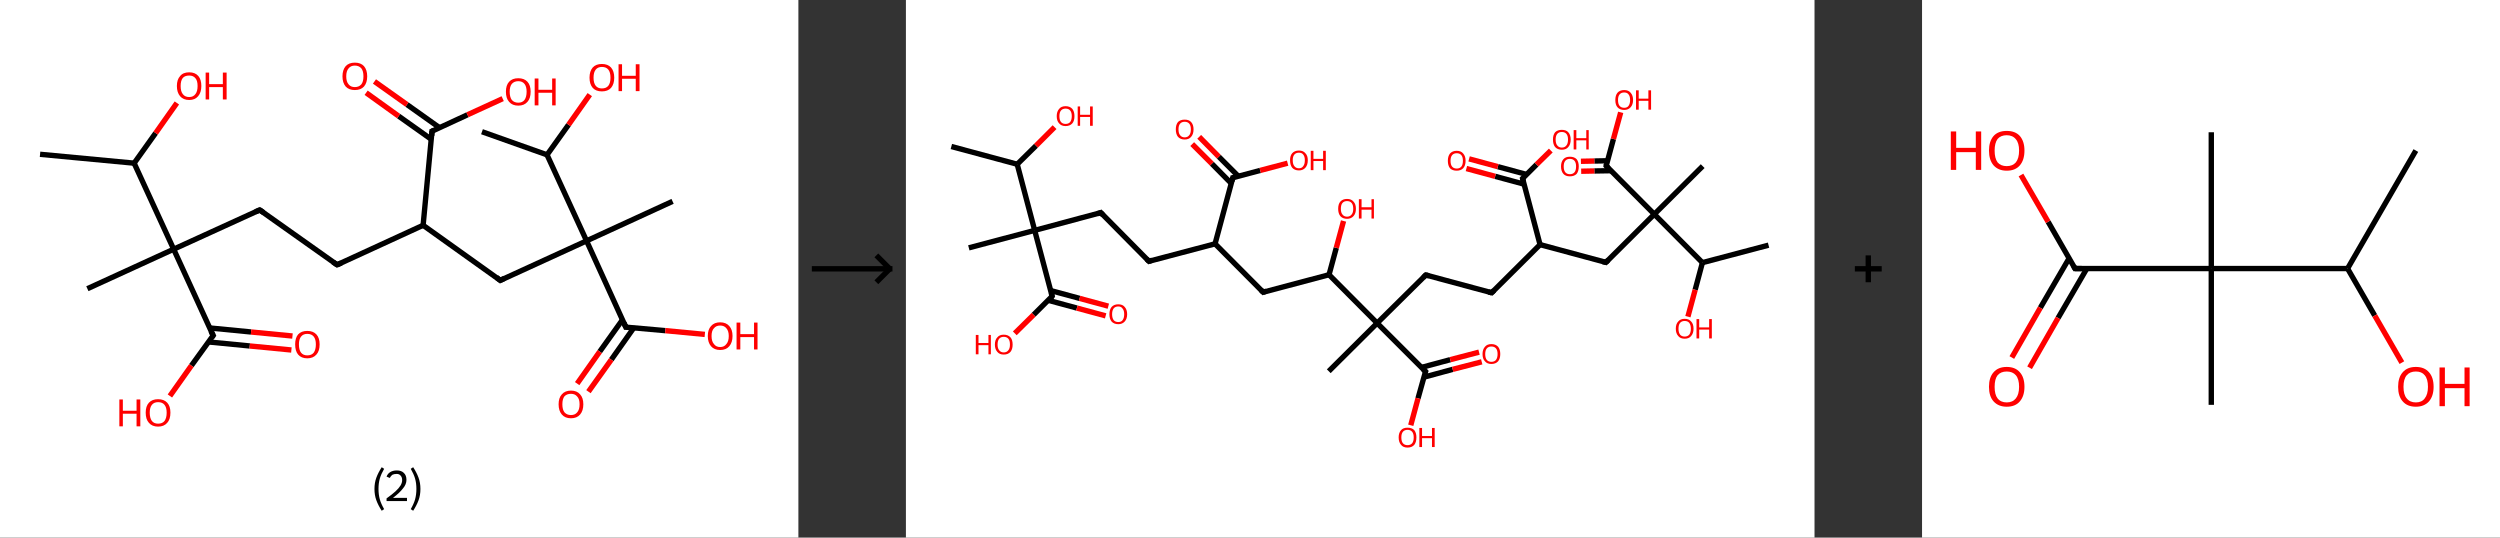 <?xml version='1.0' encoding='ASCII' standalone='yes'?>
<svg xmlns="http://www.w3.org/2000/svg" xmlns:xlink="http://www.w3.org/1999/xlink" version="1.1" width="930.0px" viewBox="0 0 930.0 200.0" height="200.0px">
  <rect x="0" y="0" width="930.0" height="200.0" fill="#333333" stroke="none"/>
  <g>
    <g transform="translate(0, 0) scale(1 1) "><!-- END OF HEADER -->
<rect style="opacity:1.0;fill:#FFFFFF;stroke:none" width="297.0" height="200.0" x="0.0" y="0.0"> </rect>
<path class="bond-0 atom-0 atom-1" d="M 14.9,57.4 L 49.9,60.7" style="fill:none;fill-rule:evenodd;stroke:#000000;stroke-width:2.0px;stroke-linecap:butt;stroke-linejoin:miter;stroke-opacity:1"/>
<path class="bond-1 atom-1 atom-2" d="M 49.9,60.7 L 57.9,49.5" style="fill:none;fill-rule:evenodd;stroke:#000000;stroke-width:2.0px;stroke-linecap:butt;stroke-linejoin:miter;stroke-opacity:1"/>
<path class="bond-1 atom-1 atom-2" d="M 57.9,49.5 L 65.8,38.3" style="fill:none;fill-rule:evenodd;stroke:#FF0000;stroke-width:2.0px;stroke-linecap:butt;stroke-linejoin:miter;stroke-opacity:1"/>
<path class="bond-2 atom-1 atom-3" d="M 49.9,60.7 L 64.6,92.7" style="fill:none;fill-rule:evenodd;stroke:#000000;stroke-width:2.0px;stroke-linecap:butt;stroke-linejoin:miter;stroke-opacity:1"/>
<path class="bond-3 atom-3 atom-4" d="M 64.6,92.7 L 32.5,107.4" style="fill:none;fill-rule:evenodd;stroke:#000000;stroke-width:2.0px;stroke-linecap:butt;stroke-linejoin:miter;stroke-opacity:1"/>
<path class="bond-4 atom-3 atom-5" d="M 64.6,92.7 L 96.6,78.1" style="fill:none;fill-rule:evenodd;stroke:#000000;stroke-width:2.0px;stroke-linecap:butt;stroke-linejoin:miter;stroke-opacity:1"/>
<path class="bond-5 atom-5 atom-6" d="M 96.6,78.1 L 125.4,98.5" style="fill:none;fill-rule:evenodd;stroke:#000000;stroke-width:2.0px;stroke-linecap:butt;stroke-linejoin:miter;stroke-opacity:1"/>
<path class="bond-6 atom-6 atom-7" d="M 125.4,98.5 L 157.4,83.8" style="fill:none;fill-rule:evenodd;stroke:#000000;stroke-width:2.0px;stroke-linecap:butt;stroke-linejoin:miter;stroke-opacity:1"/>
<path class="bond-7 atom-7 atom-8" d="M 157.4,83.8 L 186.1,104.3" style="fill:none;fill-rule:evenodd;stroke:#000000;stroke-width:2.0px;stroke-linecap:butt;stroke-linejoin:miter;stroke-opacity:1"/>
<path class="bond-8 atom-8 atom-9" d="M 186.1,104.3 L 218.2,89.6" style="fill:none;fill-rule:evenodd;stroke:#000000;stroke-width:2.0px;stroke-linecap:butt;stroke-linejoin:miter;stroke-opacity:1"/>
<path class="bond-9 atom-9 atom-10" d="M 218.2,89.6 L 250.2,74.9" style="fill:none;fill-rule:evenodd;stroke:#000000;stroke-width:2.0px;stroke-linecap:butt;stroke-linejoin:miter;stroke-opacity:1"/>
<path class="bond-10 atom-9 atom-11" d="M 218.2,89.6 L 232.8,121.7" style="fill:none;fill-rule:evenodd;stroke:#000000;stroke-width:2.0px;stroke-linecap:butt;stroke-linejoin:miter;stroke-opacity:1"/>
<path class="bond-11 atom-11 atom-12" d="M 231.6,118.9 L 223.1,130.8" style="fill:none;fill-rule:evenodd;stroke:#000000;stroke-width:2.0px;stroke-linecap:butt;stroke-linejoin:miter;stroke-opacity:1"/>
<path class="bond-11 atom-11 atom-12" d="M 223.1,130.8 L 214.7,142.7" style="fill:none;fill-rule:evenodd;stroke:#FF0000;stroke-width:2.0px;stroke-linecap:butt;stroke-linejoin:miter;stroke-opacity:1"/>
<path class="bond-11 atom-11 atom-12" d="M 235.8,121.9 L 227.4,133.8" style="fill:none;fill-rule:evenodd;stroke:#000000;stroke-width:2.0px;stroke-linecap:butt;stroke-linejoin:miter;stroke-opacity:1"/>
<path class="bond-11 atom-11 atom-12" d="M 227.4,133.8 L 218.9,145.7" style="fill:none;fill-rule:evenodd;stroke:#FF0000;stroke-width:2.0px;stroke-linecap:butt;stroke-linejoin:miter;stroke-opacity:1"/>
<path class="bond-12 atom-11 atom-13" d="M 232.8,121.7 L 247.5,123.0" style="fill:none;fill-rule:evenodd;stroke:#000000;stroke-width:2.0px;stroke-linecap:butt;stroke-linejoin:miter;stroke-opacity:1"/>
<path class="bond-12 atom-11 atom-13" d="M 247.5,123.0 L 262.2,124.4" style="fill:none;fill-rule:evenodd;stroke:#FF0000;stroke-width:2.0px;stroke-linecap:butt;stroke-linejoin:miter;stroke-opacity:1"/>
<path class="bond-13 atom-9 atom-14" d="M 218.2,89.6 L 203.5,57.6" style="fill:none;fill-rule:evenodd;stroke:#000000;stroke-width:2.0px;stroke-linecap:butt;stroke-linejoin:miter;stroke-opacity:1"/>
<path class="bond-14 atom-14 atom-15" d="M 203.5,57.6 L 179.3,49.0" style="fill:none;fill-rule:evenodd;stroke:#000000;stroke-width:2.0px;stroke-linecap:butt;stroke-linejoin:miter;stroke-opacity:1"/>
<path class="bond-15 atom-14 atom-16" d="M 203.5,57.6 L 211.5,46.4" style="fill:none;fill-rule:evenodd;stroke:#000000;stroke-width:2.0px;stroke-linecap:butt;stroke-linejoin:miter;stroke-opacity:1"/>
<path class="bond-15 atom-14 atom-16" d="M 211.5,46.4 L 219.4,35.2" style="fill:none;fill-rule:evenodd;stroke:#FF0000;stroke-width:2.0px;stroke-linecap:butt;stroke-linejoin:miter;stroke-opacity:1"/>
<path class="bond-16 atom-7 atom-17" d="M 157.4,83.8 L 160.7,48.8" style="fill:none;fill-rule:evenodd;stroke:#000000;stroke-width:2.0px;stroke-linecap:butt;stroke-linejoin:miter;stroke-opacity:1"/>
<path class="bond-17 atom-17 atom-18" d="M 163.5,47.5 L 151.4,38.9" style="fill:none;fill-rule:evenodd;stroke:#000000;stroke-width:2.0px;stroke-linecap:butt;stroke-linejoin:miter;stroke-opacity:1"/>
<path class="bond-17 atom-17 atom-18" d="M 151.4,38.9 L 139.3,30.3" style="fill:none;fill-rule:evenodd;stroke:#FF0000;stroke-width:2.0px;stroke-linecap:butt;stroke-linejoin:miter;stroke-opacity:1"/>
<path class="bond-17 atom-17 atom-18" d="M 160.4,51.8 L 148.3,43.2" style="fill:none;fill-rule:evenodd;stroke:#000000;stroke-width:2.0px;stroke-linecap:butt;stroke-linejoin:miter;stroke-opacity:1"/>
<path class="bond-17 atom-17 atom-18" d="M 148.3,43.2 L 136.2,34.5" style="fill:none;fill-rule:evenodd;stroke:#FF0000;stroke-width:2.0px;stroke-linecap:butt;stroke-linejoin:miter;stroke-opacity:1"/>
<path class="bond-18 atom-17 atom-19" d="M 160.7,48.8 L 173.9,42.7" style="fill:none;fill-rule:evenodd;stroke:#000000;stroke-width:2.0px;stroke-linecap:butt;stroke-linejoin:miter;stroke-opacity:1"/>
<path class="bond-18 atom-17 atom-19" d="M 173.9,42.7 L 187.0,36.7" style="fill:none;fill-rule:evenodd;stroke:#FF0000;stroke-width:2.0px;stroke-linecap:butt;stroke-linejoin:miter;stroke-opacity:1"/>
<path class="bond-19 atom-3 atom-20" d="M 64.6,92.7 L 79.3,124.8" style="fill:none;fill-rule:evenodd;stroke:#000000;stroke-width:2.0px;stroke-linecap:butt;stroke-linejoin:miter;stroke-opacity:1"/>
<path class="bond-20 atom-20 atom-21" d="M 77.5,127.2 L 92.9,128.7" style="fill:none;fill-rule:evenodd;stroke:#000000;stroke-width:2.0px;stroke-linecap:butt;stroke-linejoin:miter;stroke-opacity:1"/>
<path class="bond-20 atom-20 atom-21" d="M 92.9,128.7 L 108.4,130.2" style="fill:none;fill-rule:evenodd;stroke:#FF0000;stroke-width:2.0px;stroke-linecap:butt;stroke-linejoin:miter;stroke-opacity:1"/>
<path class="bond-20 atom-20 atom-21" d="M 78.0,122.0 L 93.4,123.5" style="fill:none;fill-rule:evenodd;stroke:#000000;stroke-width:2.0px;stroke-linecap:butt;stroke-linejoin:miter;stroke-opacity:1"/>
<path class="bond-20 atom-20 atom-21" d="M 93.4,123.5 L 108.8,125.0" style="fill:none;fill-rule:evenodd;stroke:#FF0000;stroke-width:2.0px;stroke-linecap:butt;stroke-linejoin:miter;stroke-opacity:1"/>
<path class="bond-21 atom-20 atom-22" d="M 79.3,124.8 L 71.2,136.0" style="fill:none;fill-rule:evenodd;stroke:#000000;stroke-width:2.0px;stroke-linecap:butt;stroke-linejoin:miter;stroke-opacity:1"/>
<path class="bond-21 atom-20 atom-22" d="M 71.2,136.0 L 63.2,147.3" style="fill:none;fill-rule:evenodd;stroke:#FF0000;stroke-width:2.0px;stroke-linecap:butt;stroke-linejoin:miter;stroke-opacity:1"/>
<path d="M 95.0,78.8 L 96.6,78.1 L 98.1,79.1" style="fill:none;stroke:#000000;stroke-width:2.0px;stroke-linecap:butt;stroke-linejoin:miter;stroke-opacity:1;"/>
<path d="M 123.9,97.5 L 125.4,98.5 L 127.0,97.8" style="fill:none;stroke:#000000;stroke-width:2.0px;stroke-linecap:butt;stroke-linejoin:miter;stroke-opacity:1;"/>
<path d="M 184.7,103.2 L 186.1,104.3 L 187.7,103.5" style="fill:none;stroke:#000000;stroke-width:2.0px;stroke-linecap:butt;stroke-linejoin:miter;stroke-opacity:1;"/>
<path d="M 232.1,120.1 L 232.8,121.7 L 233.6,121.7" style="fill:none;stroke:#000000;stroke-width:2.0px;stroke-linecap:butt;stroke-linejoin:miter;stroke-opacity:1;"/>
<path d="M 160.6,50.5 L 160.7,48.8 L 161.4,48.5" style="fill:none;stroke:#000000;stroke-width:2.0px;stroke-linecap:butt;stroke-linejoin:miter;stroke-opacity:1;"/>
<path d="M 78.5,123.2 L 79.3,124.8 L 78.9,125.3" style="fill:none;stroke:#000000;stroke-width:2.0px;stroke-linecap:butt;stroke-linejoin:miter;stroke-opacity:1;"/>
<path class="atom-2" d="M 65.8 32.0 Q 65.8 29.6, 67.0 28.3 Q 68.1 26.9, 70.4 26.9 Q 72.6 26.9, 73.8 28.3 Q 74.9 29.6, 74.9 32.0 Q 74.9 34.4, 73.7 35.8 Q 72.5 37.2, 70.4 37.2 Q 68.2 37.2, 67.0 35.8 Q 65.8 34.4, 65.8 32.0 M 70.4 36.1 Q 71.9 36.1, 72.7 35.0 Q 73.5 34.0, 73.5 32.0 Q 73.5 30.0, 72.7 29.1 Q 71.9 28.1, 70.4 28.1 Q 68.8 28.1, 68.0 29.0 Q 67.2 30.0, 67.2 32.0 Q 67.2 34.0, 68.0 35.0 Q 68.8 36.1, 70.4 36.1 " fill="#FF0000"/>
<path class="atom-2" d="M 76.5 27.0 L 77.8 27.0 L 77.8 31.3 L 82.9 31.3 L 82.9 27.0 L 84.3 27.0 L 84.3 37.0 L 82.9 37.0 L 82.9 32.4 L 77.8 32.4 L 77.8 37.0 L 76.5 37.0 L 76.5 27.0 " fill="#FF0000"/>
<path class="atom-12" d="M 207.8 150.4 Q 207.8 148.0, 209.0 146.7 Q 210.2 145.3, 212.4 145.3 Q 214.6 145.3, 215.8 146.7 Q 217.0 148.0, 217.0 150.4 Q 217.0 152.8, 215.8 154.2 Q 214.6 155.6, 212.4 155.6 Q 210.2 155.6, 209.0 154.2 Q 207.8 152.8, 207.8 150.4 M 212.4 154.4 Q 213.9 154.4, 214.7 153.4 Q 215.6 152.4, 215.6 150.4 Q 215.6 148.4, 214.7 147.5 Q 213.9 146.5, 212.4 146.5 Q 210.9 146.5, 210.0 147.4 Q 209.2 148.4, 209.2 150.4 Q 209.2 152.4, 210.0 153.4 Q 210.9 154.4, 212.4 154.4 " fill="#FF0000"/>
<path class="atom-13" d="M 263.3 125.0 Q 263.3 122.6, 264.5 121.3 Q 265.7 119.9, 267.9 119.9 Q 270.1 119.9, 271.3 121.3 Q 272.5 122.6, 272.5 125.0 Q 272.5 127.4, 271.3 128.8 Q 270.1 130.2, 267.9 130.2 Q 265.7 130.2, 264.5 128.8 Q 263.3 127.4, 263.3 125.0 M 267.9 129.1 Q 269.4 129.1, 270.2 128.0 Q 271.1 127.0, 271.1 125.0 Q 271.1 123.1, 270.2 122.1 Q 269.4 121.1, 267.9 121.1 Q 266.4 121.1, 265.6 122.1 Q 264.7 123.0, 264.7 125.0 Q 264.7 127.0, 265.6 128.0 Q 266.4 129.1, 267.9 129.1 " fill="#FF0000"/>
<path class="atom-13" d="M 274.0 120.0 L 275.4 120.0 L 275.4 124.3 L 280.5 124.3 L 280.5 120.0 L 281.8 120.0 L 281.8 130.0 L 280.5 130.0 L 280.5 125.4 L 275.4 125.4 L 275.4 130.0 L 274.0 130.0 L 274.0 120.0 " fill="#FF0000"/>
<path class="atom-16" d="M 219.3 28.9 Q 219.3 26.5, 220.5 25.1 Q 221.7 23.8, 223.9 23.8 Q 226.1 23.8, 227.3 25.1 Q 228.5 26.5, 228.5 28.9 Q 228.5 31.3, 227.3 32.7 Q 226.1 34.0, 223.9 34.0 Q 221.7 34.0, 220.5 32.7 Q 219.3 31.3, 219.3 28.9 M 223.9 32.9 Q 225.5 32.9, 226.3 31.9 Q 227.1 30.9, 227.1 28.9 Q 227.1 26.9, 226.3 25.9 Q 225.5 24.9, 223.9 24.9 Q 222.4 24.9, 221.6 25.9 Q 220.8 26.9, 220.8 28.9 Q 220.8 30.9, 221.6 31.9 Q 222.4 32.9, 223.9 32.9 " fill="#FF0000"/>
<path class="atom-16" d="M 230.1 23.9 L 231.4 23.9 L 231.4 28.2 L 236.5 28.2 L 236.5 23.9 L 237.9 23.9 L 237.9 33.9 L 236.5 33.9 L 236.5 29.3 L 231.4 29.3 L 231.4 33.9 L 230.1 33.9 L 230.1 23.9 " fill="#FF0000"/>
<path class="atom-18" d="M 127.4 28.4 Q 127.4 26.0, 128.6 24.6 Q 129.8 23.3, 132.0 23.3 Q 134.2 23.3, 135.4 24.6 Q 136.6 26.0, 136.6 28.4 Q 136.6 30.8, 135.4 32.2 Q 134.2 33.5, 132.0 33.5 Q 129.8 33.5, 128.6 32.2 Q 127.4 30.8, 127.4 28.4 M 132.0 32.4 Q 133.5 32.4, 134.4 31.4 Q 135.2 30.4, 135.2 28.4 Q 135.2 26.4, 134.4 25.4 Q 133.5 24.4, 132.0 24.4 Q 130.5 24.4, 129.7 25.4 Q 128.8 26.4, 128.8 28.4 Q 128.8 30.4, 129.7 31.4 Q 130.5 32.4, 132.0 32.4 " fill="#FF0000"/>
<path class="atom-19" d="M 188.2 34.1 Q 188.2 31.7, 189.4 30.4 Q 190.6 29.1, 192.8 29.1 Q 195.0 29.1, 196.2 30.4 Q 197.4 31.7, 197.4 34.1 Q 197.4 36.6, 196.2 37.9 Q 195.0 39.3, 192.8 39.3 Q 190.6 39.3, 189.4 37.9 Q 188.2 36.6, 188.2 34.1 M 192.8 38.2 Q 194.3 38.2, 195.1 37.2 Q 195.9 36.1, 195.9 34.1 Q 195.9 32.2, 195.1 31.2 Q 194.3 30.2, 192.8 30.2 Q 191.3 30.2, 190.4 31.2 Q 189.6 32.2, 189.6 34.1 Q 189.6 36.1, 190.4 37.2 Q 191.3 38.2, 192.8 38.2 " fill="#FF0000"/>
<path class="atom-19" d="M 198.9 29.2 L 200.3 29.2 L 200.3 33.4 L 205.4 33.4 L 205.4 29.2 L 206.7 29.2 L 206.7 39.2 L 205.4 39.2 L 205.4 34.5 L 200.3 34.5 L 200.3 39.2 L 198.9 39.2 L 198.9 29.2 " fill="#FF0000"/>
<path class="atom-21" d="M 109.8 128.1 Q 109.8 125.7, 110.9 124.4 Q 112.1 123.1, 114.3 123.1 Q 116.5 123.1, 117.7 124.4 Q 118.9 125.7, 118.9 128.1 Q 118.9 130.6, 117.7 131.9 Q 116.5 133.3, 114.3 133.3 Q 112.1 133.3, 110.9 131.9 Q 109.8 130.6, 109.8 128.1 M 114.3 132.2 Q 115.9 132.2, 116.7 131.2 Q 117.5 130.1, 117.5 128.1 Q 117.5 126.2, 116.7 125.2 Q 115.9 124.2, 114.3 124.2 Q 112.8 124.2, 112.0 125.2 Q 111.2 126.2, 111.2 128.1 Q 111.2 130.2, 112.0 131.2 Q 112.8 132.2, 114.3 132.2 " fill="#FF0000"/>
<path class="atom-22" d="M 44.4 148.6 L 45.7 148.6 L 45.7 152.8 L 50.8 152.8 L 50.8 148.6 L 52.2 148.6 L 52.2 158.6 L 50.8 158.6 L 50.8 153.9 L 45.7 153.9 L 45.7 158.6 L 44.4 158.6 L 44.4 148.6 " fill="#FF0000"/>
<path class="atom-22" d="M 54.2 153.5 Q 54.2 151.1, 55.4 149.8 Q 56.6 148.5, 58.8 148.5 Q 61.0 148.5, 62.2 149.8 Q 63.4 151.1, 63.4 153.5 Q 63.4 156.0, 62.2 157.3 Q 61.0 158.7, 58.8 158.7 Q 56.6 158.7, 55.4 157.3 Q 54.2 156.0, 54.2 153.5 M 58.8 157.6 Q 60.4 157.6, 61.2 156.6 Q 62.0 155.5, 62.0 153.5 Q 62.0 151.6, 61.2 150.6 Q 60.4 149.6, 58.8 149.6 Q 57.3 149.6, 56.5 150.6 Q 55.7 151.6, 55.7 153.5 Q 55.7 155.5, 56.5 156.6 Q 57.3 157.6, 58.8 157.6 " fill="#FF0000"/>
<path class="legend" d="M 139.3 181.9 Q 139.3 179.6, 140.0 177.7 Q 140.7 175.8, 142.0 173.8 L 142.9 174.4 Q 141.8 176.3, 141.3 178.0 Q 140.8 179.7, 140.8 181.9 Q 140.8 184.0, 141.3 185.8 Q 141.8 187.5, 142.9 189.4 L 142.0 190.0 Q 140.7 188.0, 140.0 186.1 Q 139.3 184.2, 139.3 181.9 " fill="#000000"/>
<path class="legend" d="M 143.8 177.3 Q 144.2 176.2, 145.2 175.6 Q 146.2 175.0, 147.6 175.0 Q 149.3 175.0, 150.2 175.9 Q 151.2 176.8, 151.2 178.5 Q 151.2 180.2, 149.9 181.7 Q 148.7 183.3, 146.2 185.2 L 151.4 185.2 L 151.4 186.4 L 143.8 186.4 L 143.8 185.4 Q 145.9 183.9, 147.1 182.8 Q 148.4 181.6, 149.0 180.6 Q 149.6 179.6, 149.6 178.6 Q 149.6 177.5, 149.0 176.9 Q 148.5 176.3, 147.6 176.3 Q 146.6 176.3, 146.0 176.6 Q 145.4 177.0, 145.0 177.8 L 143.8 177.3 " fill="#000000"/>
<path class="legend" d="M 156.4 181.9 Q 156.4 184.2, 155.7 186.1 Q 155.0 188.0, 153.7 190.0 L 152.8 189.4 Q 153.9 187.5, 154.4 185.8 Q 154.9 184.0, 154.9 181.9 Q 154.9 179.7, 154.4 178.0 Q 153.9 176.3, 152.8 174.4 L 153.7 173.8 Q 155.0 175.8, 155.7 177.7 Q 156.4 179.6, 156.4 181.9 " fill="#000000"/>
</g>
    <g transform="translate(297.0, 0) scale(1 1) "><line x1="5" y1="100" x2="35" y2="100" style="stroke:rgb(0,0,0);stroke-width:2"/>
  <line x1="34" y1="100" x2="29" y2="95" style="stroke:rgb(0,0,0);stroke-width:2"/>
  <line x1="34" y1="100" x2="29" y2="105" style="stroke:rgb(0,0,0);stroke-width:2"/>
</g>
    <g transform="translate(337.0, 0) scale(1 1) "><!-- END OF HEADER -->
<rect style="opacity:1.0;fill:#FFFFFF;stroke:none" width="338.0" height="200.0" x="0.0" y="0.0"> </rect>
<path class="bond-0 atom-0 atom-1" d="M 16.9,54.5 L 41.4,61.1" style="fill:none;fill-rule:evenodd;stroke:#000000;stroke-width:2.0px;stroke-linecap:butt;stroke-linejoin:miter;stroke-opacity:1"/>
<path class="bond-1 atom-1 atom-2" d="M 41.4,61.1 L 48.4,54.2" style="fill:none;fill-rule:evenodd;stroke:#000000;stroke-width:2.0px;stroke-linecap:butt;stroke-linejoin:miter;stroke-opacity:1"/>
<path class="bond-1 atom-1 atom-2" d="M 48.4,54.2 L 55.3,47.3" style="fill:none;fill-rule:evenodd;stroke:#FF0000;stroke-width:2.0px;stroke-linecap:butt;stroke-linejoin:miter;stroke-opacity:1"/>
<path class="bond-2 atom-1 atom-3" d="M 41.4,61.1 L 47.9,85.7" style="fill:none;fill-rule:evenodd;stroke:#000000;stroke-width:2.0px;stroke-linecap:butt;stroke-linejoin:miter;stroke-opacity:1"/>
<path class="bond-3 atom-3 atom-4" d="M 47.9,85.7 L 23.4,92.2" style="fill:none;fill-rule:evenodd;stroke:#000000;stroke-width:2.0px;stroke-linecap:butt;stroke-linejoin:miter;stroke-opacity:1"/>
<path class="bond-4 atom-3 atom-5" d="M 47.9,85.7 L 72.5,79.1" style="fill:none;fill-rule:evenodd;stroke:#000000;stroke-width:2.0px;stroke-linecap:butt;stroke-linejoin:miter;stroke-opacity:1"/>
<path class="bond-5 atom-5 atom-6" d="M 72.5,79.1 L 90.4,97.2" style="fill:none;fill-rule:evenodd;stroke:#000000;stroke-width:2.0px;stroke-linecap:butt;stroke-linejoin:miter;stroke-opacity:1"/>
<path class="bond-6 atom-6 atom-7" d="M 90.4,97.2 L 115.0,90.7" style="fill:none;fill-rule:evenodd;stroke:#000000;stroke-width:2.0px;stroke-linecap:butt;stroke-linejoin:miter;stroke-opacity:1"/>
<path class="bond-7 atom-7 atom-8" d="M 115.0,90.7 L 132.9,108.7" style="fill:none;fill-rule:evenodd;stroke:#000000;stroke-width:2.0px;stroke-linecap:butt;stroke-linejoin:miter;stroke-opacity:1"/>
<path class="bond-8 atom-8 atom-9" d="M 132.9,108.7 L 157.4,102.2" style="fill:none;fill-rule:evenodd;stroke:#000000;stroke-width:2.0px;stroke-linecap:butt;stroke-linejoin:miter;stroke-opacity:1"/>
<path class="bond-9 atom-9 atom-10" d="M 157.4,102.2 L 160.1,92.2" style="fill:none;fill-rule:evenodd;stroke:#000000;stroke-width:2.0px;stroke-linecap:butt;stroke-linejoin:miter;stroke-opacity:1"/>
<path class="bond-9 atom-9 atom-10" d="M 160.1,92.2 L 162.8,82.2" style="fill:none;fill-rule:evenodd;stroke:#FF0000;stroke-width:2.0px;stroke-linecap:butt;stroke-linejoin:miter;stroke-opacity:1"/>
<path class="bond-10 atom-9 atom-11" d="M 157.4,102.2 L 175.3,120.2" style="fill:none;fill-rule:evenodd;stroke:#000000;stroke-width:2.0px;stroke-linecap:butt;stroke-linejoin:miter;stroke-opacity:1"/>
<path class="bond-11 atom-11 atom-12" d="M 175.3,120.2 L 157.3,138.1" style="fill:none;fill-rule:evenodd;stroke:#000000;stroke-width:2.0px;stroke-linecap:butt;stroke-linejoin:miter;stroke-opacity:1"/>
<path class="bond-12 atom-11 atom-13" d="M 175.3,120.2 L 193.4,102.3" style="fill:none;fill-rule:evenodd;stroke:#000000;stroke-width:2.0px;stroke-linecap:butt;stroke-linejoin:miter;stroke-opacity:1"/>
<path class="bond-13 atom-13 atom-14" d="M 193.4,102.3 L 217.9,108.9" style="fill:none;fill-rule:evenodd;stroke:#000000;stroke-width:2.0px;stroke-linecap:butt;stroke-linejoin:miter;stroke-opacity:1"/>
<path class="bond-14 atom-14 atom-15" d="M 217.9,108.9 L 235.9,91.0" style="fill:none;fill-rule:evenodd;stroke:#000000;stroke-width:2.0px;stroke-linecap:butt;stroke-linejoin:miter;stroke-opacity:1"/>
<path class="bond-15 atom-15 atom-16" d="M 235.9,91.0 L 260.4,97.6" style="fill:none;fill-rule:evenodd;stroke:#000000;stroke-width:2.0px;stroke-linecap:butt;stroke-linejoin:miter;stroke-opacity:1"/>
<path class="bond-16 atom-16 atom-17" d="M 260.4,97.6 L 278.4,79.7" style="fill:none;fill-rule:evenodd;stroke:#000000;stroke-width:2.0px;stroke-linecap:butt;stroke-linejoin:miter;stroke-opacity:1"/>
<path class="bond-17 atom-17 atom-18" d="M 278.4,79.7 L 296.4,61.8" style="fill:none;fill-rule:evenodd;stroke:#000000;stroke-width:2.0px;stroke-linecap:butt;stroke-linejoin:miter;stroke-opacity:1"/>
<path class="bond-18 atom-17 atom-19" d="M 278.4,79.7 L 260.5,61.7" style="fill:none;fill-rule:evenodd;stroke:#000000;stroke-width:2.0px;stroke-linecap:butt;stroke-linejoin:miter;stroke-opacity:1"/>
<path class="bond-19 atom-19 atom-20" d="M 261.0,59.8 L 256.1,59.9" style="fill:none;fill-rule:evenodd;stroke:#000000;stroke-width:2.0px;stroke-linecap:butt;stroke-linejoin:miter;stroke-opacity:1"/>
<path class="bond-19 atom-19 atom-20" d="M 256.1,59.9 L 251.1,60.0" style="fill:none;fill-rule:evenodd;stroke:#FF0000;stroke-width:2.0px;stroke-linecap:butt;stroke-linejoin:miter;stroke-opacity:1"/>
<path class="bond-19 atom-19 atom-20" d="M 262.3,63.5 L 256.1,63.6" style="fill:none;fill-rule:evenodd;stroke:#000000;stroke-width:2.0px;stroke-linecap:butt;stroke-linejoin:miter;stroke-opacity:1"/>
<path class="bond-19 atom-19 atom-20" d="M 256.1,63.6 L 251.2,63.7" style="fill:none;fill-rule:evenodd;stroke:#FF0000;stroke-width:2.0px;stroke-linecap:butt;stroke-linejoin:miter;stroke-opacity:1"/>
<path class="bond-20 atom-19 atom-21" d="M 260.5,61.7 L 263.2,51.7" style="fill:none;fill-rule:evenodd;stroke:#000000;stroke-width:2.0px;stroke-linecap:butt;stroke-linejoin:miter;stroke-opacity:1"/>
<path class="bond-20 atom-19 atom-21" d="M 263.2,51.7 L 265.9,41.8" style="fill:none;fill-rule:evenodd;stroke:#FF0000;stroke-width:2.0px;stroke-linecap:butt;stroke-linejoin:miter;stroke-opacity:1"/>
<path class="bond-21 atom-17 atom-22" d="M 278.4,79.7 L 296.3,97.7" style="fill:none;fill-rule:evenodd;stroke:#000000;stroke-width:2.0px;stroke-linecap:butt;stroke-linejoin:miter;stroke-opacity:1"/>
<path class="bond-22 atom-22 atom-23" d="M 296.3,97.7 L 320.9,91.2" style="fill:none;fill-rule:evenodd;stroke:#000000;stroke-width:2.0px;stroke-linecap:butt;stroke-linejoin:miter;stroke-opacity:1"/>
<path class="bond-23 atom-22 atom-24" d="M 296.3,97.7 L 293.6,107.8" style="fill:none;fill-rule:evenodd;stroke:#000000;stroke-width:2.0px;stroke-linecap:butt;stroke-linejoin:miter;stroke-opacity:1"/>
<path class="bond-23 atom-22 atom-24" d="M 293.6,107.8 L 290.9,117.8" style="fill:none;fill-rule:evenodd;stroke:#FF0000;stroke-width:2.0px;stroke-linecap:butt;stroke-linejoin:miter;stroke-opacity:1"/>
<path class="bond-24 atom-15 atom-25" d="M 235.9,91.0 L 229.4,66.4" style="fill:none;fill-rule:evenodd;stroke:#000000;stroke-width:2.0px;stroke-linecap:butt;stroke-linejoin:miter;stroke-opacity:1"/>
<path class="bond-25 atom-25 atom-26" d="M 230.9,64.9 L 220.2,62.0" style="fill:none;fill-rule:evenodd;stroke:#000000;stroke-width:2.0px;stroke-linecap:butt;stroke-linejoin:miter;stroke-opacity:1"/>
<path class="bond-25 atom-25 atom-26" d="M 220.2,62.0 L 209.5,59.1" style="fill:none;fill-rule:evenodd;stroke:#FF0000;stroke-width:2.0px;stroke-linecap:butt;stroke-linejoin:miter;stroke-opacity:1"/>
<path class="bond-25 atom-25 atom-26" d="M 229.9,68.5 L 219.2,65.6" style="fill:none;fill-rule:evenodd;stroke:#000000;stroke-width:2.0px;stroke-linecap:butt;stroke-linejoin:miter;stroke-opacity:1"/>
<path class="bond-25 atom-25 atom-26" d="M 219.2,65.6 L 208.5,62.7" style="fill:none;fill-rule:evenodd;stroke:#FF0000;stroke-width:2.0px;stroke-linecap:butt;stroke-linejoin:miter;stroke-opacity:1"/>
<path class="bond-26 atom-25 atom-27" d="M 229.4,66.4 L 234.6,61.2" style="fill:none;fill-rule:evenodd;stroke:#000000;stroke-width:2.0px;stroke-linecap:butt;stroke-linejoin:miter;stroke-opacity:1"/>
<path class="bond-26 atom-25 atom-27" d="M 234.6,61.2 L 239.9,56.0" style="fill:none;fill-rule:evenodd;stroke:#FF0000;stroke-width:2.0px;stroke-linecap:butt;stroke-linejoin:miter;stroke-opacity:1"/>
<path class="bond-27 atom-11 atom-28" d="M 175.3,120.2 L 193.3,138.2" style="fill:none;fill-rule:evenodd;stroke:#000000;stroke-width:2.0px;stroke-linecap:butt;stroke-linejoin:miter;stroke-opacity:1"/>
<path class="bond-28 atom-28 atom-29" d="M 192.7,140.3 L 203.4,137.4" style="fill:none;fill-rule:evenodd;stroke:#000000;stroke-width:2.0px;stroke-linecap:butt;stroke-linejoin:miter;stroke-opacity:1"/>
<path class="bond-28 atom-28 atom-29" d="M 203.4,137.4 L 214.2,134.6" style="fill:none;fill-rule:evenodd;stroke:#FF0000;stroke-width:2.0px;stroke-linecap:butt;stroke-linejoin:miter;stroke-opacity:1"/>
<path class="bond-28 atom-28 atom-29" d="M 191.7,136.7 L 202.5,133.8" style="fill:none;fill-rule:evenodd;stroke:#000000;stroke-width:2.0px;stroke-linecap:butt;stroke-linejoin:miter;stroke-opacity:1"/>
<path class="bond-28 atom-28 atom-29" d="M 202.5,133.8 L 213.2,131.0" style="fill:none;fill-rule:evenodd;stroke:#FF0000;stroke-width:2.0px;stroke-linecap:butt;stroke-linejoin:miter;stroke-opacity:1"/>
<path class="bond-29 atom-28 atom-30" d="M 193.3,138.2 L 190.5,148.2" style="fill:none;fill-rule:evenodd;stroke:#000000;stroke-width:2.0px;stroke-linecap:butt;stroke-linejoin:miter;stroke-opacity:1"/>
<path class="bond-29 atom-28 atom-30" d="M 190.5,148.2 L 187.8,158.2" style="fill:none;fill-rule:evenodd;stroke:#FF0000;stroke-width:2.0px;stroke-linecap:butt;stroke-linejoin:miter;stroke-opacity:1"/>
<path class="bond-30 atom-7 atom-31" d="M 115.0,90.7 L 121.6,66.1" style="fill:none;fill-rule:evenodd;stroke:#000000;stroke-width:2.0px;stroke-linecap:butt;stroke-linejoin:miter;stroke-opacity:1"/>
<path class="bond-31 atom-31 atom-32" d="M 123.7,65.6 L 116.4,58.3" style="fill:none;fill-rule:evenodd;stroke:#000000;stroke-width:2.0px;stroke-linecap:butt;stroke-linejoin:miter;stroke-opacity:1"/>
<path class="bond-31 atom-31 atom-32" d="M 116.4,58.3 L 109.1,50.9" style="fill:none;fill-rule:evenodd;stroke:#FF0000;stroke-width:2.0px;stroke-linecap:butt;stroke-linejoin:miter;stroke-opacity:1"/>
<path class="bond-31 atom-31 atom-32" d="M 121.0,68.2 L 113.8,60.9" style="fill:none;fill-rule:evenodd;stroke:#000000;stroke-width:2.0px;stroke-linecap:butt;stroke-linejoin:miter;stroke-opacity:1"/>
<path class="bond-31 atom-31 atom-32" d="M 113.8,60.9 L 106.5,53.6" style="fill:none;fill-rule:evenodd;stroke:#FF0000;stroke-width:2.0px;stroke-linecap:butt;stroke-linejoin:miter;stroke-opacity:1"/>
<path class="bond-32 atom-31 atom-33" d="M 121.6,66.1 L 131.8,63.4" style="fill:none;fill-rule:evenodd;stroke:#000000;stroke-width:2.0px;stroke-linecap:butt;stroke-linejoin:miter;stroke-opacity:1"/>
<path class="bond-32 atom-31 atom-33" d="M 131.8,63.4 L 142.0,60.7" style="fill:none;fill-rule:evenodd;stroke:#FF0000;stroke-width:2.0px;stroke-linecap:butt;stroke-linejoin:miter;stroke-opacity:1"/>
<path class="bond-33 atom-3 atom-34" d="M 47.9,85.7 L 54.4,110.2" style="fill:none;fill-rule:evenodd;stroke:#000000;stroke-width:2.0px;stroke-linecap:butt;stroke-linejoin:miter;stroke-opacity:1"/>
<path class="bond-34 atom-34 atom-35" d="M 52.9,111.7 L 63.6,114.6" style="fill:none;fill-rule:evenodd;stroke:#000000;stroke-width:2.0px;stroke-linecap:butt;stroke-linejoin:miter;stroke-opacity:1"/>
<path class="bond-34 atom-34 atom-35" d="M 63.6,114.6 L 74.3,117.5" style="fill:none;fill-rule:evenodd;stroke:#FF0000;stroke-width:2.0px;stroke-linecap:butt;stroke-linejoin:miter;stroke-opacity:1"/>
<path class="bond-34 atom-34 atom-35" d="M 53.9,108.1 L 64.6,111.0" style="fill:none;fill-rule:evenodd;stroke:#000000;stroke-width:2.0px;stroke-linecap:butt;stroke-linejoin:miter;stroke-opacity:1"/>
<path class="bond-34 atom-34 atom-35" d="M 64.6,111.0 L 75.3,113.9" style="fill:none;fill-rule:evenodd;stroke:#FF0000;stroke-width:2.0px;stroke-linecap:butt;stroke-linejoin:miter;stroke-opacity:1"/>
<path class="bond-35 atom-34 atom-36" d="M 54.4,110.2 L 47.5,117.1" style="fill:none;fill-rule:evenodd;stroke:#000000;stroke-width:2.0px;stroke-linecap:butt;stroke-linejoin:miter;stroke-opacity:1"/>
<path class="bond-35 atom-34 atom-36" d="M 47.5,117.1 L 40.5,124.0" style="fill:none;fill-rule:evenodd;stroke:#FF0000;stroke-width:2.0px;stroke-linecap:butt;stroke-linejoin:miter;stroke-opacity:1"/>
<path d="M 71.3,79.5 L 72.5,79.1 L 73.4,80.1" style="fill:none;stroke:#000000;stroke-width:2.0px;stroke-linecap:butt;stroke-linejoin:miter;stroke-opacity:1;"/>
<path d="M 89.5,96.3 L 90.4,97.2 L 91.6,96.8" style="fill:none;stroke:#000000;stroke-width:2.0px;stroke-linecap:butt;stroke-linejoin:miter;stroke-opacity:1;"/>
<path d="M 132.0,107.8 L 132.9,108.7 L 134.1,108.3" style="fill:none;stroke:#000000;stroke-width:2.0px;stroke-linecap:butt;stroke-linejoin:miter;stroke-opacity:1;"/>
<path d="M 192.5,103.2 L 193.4,102.3 L 194.6,102.6" style="fill:none;stroke:#000000;stroke-width:2.0px;stroke-linecap:butt;stroke-linejoin:miter;stroke-opacity:1;"/>
<path d="M 216.7,108.6 L 217.9,108.9 L 218.8,108.0" style="fill:none;stroke:#000000;stroke-width:2.0px;stroke-linecap:butt;stroke-linejoin:miter;stroke-opacity:1;"/>
<path d="M 259.2,97.3 L 260.4,97.6 L 261.3,96.7" style="fill:none;stroke:#000000;stroke-width:2.0px;stroke-linecap:butt;stroke-linejoin:miter;stroke-opacity:1;"/>
<path d="M 261.4,62.6 L 260.5,61.7 L 260.6,61.2" style="fill:none;stroke:#000000;stroke-width:2.0px;stroke-linecap:butt;stroke-linejoin:miter;stroke-opacity:1;"/>
<path d="M 229.7,67.7 L 229.4,66.4 L 229.6,66.2" style="fill:none;stroke:#000000;stroke-width:2.0px;stroke-linecap:butt;stroke-linejoin:miter;stroke-opacity:1;"/>
<path d="M 192.4,137.3 L 193.3,138.2 L 193.1,138.7" style="fill:none;stroke:#000000;stroke-width:2.0px;stroke-linecap:butt;stroke-linejoin:miter;stroke-opacity:1;"/>
<path d="M 121.3,67.4 L 121.6,66.1 L 122.1,66.0" style="fill:none;stroke:#000000;stroke-width:2.0px;stroke-linecap:butt;stroke-linejoin:miter;stroke-opacity:1;"/>
<path d="M 54.1,109.0 L 54.4,110.2 L 54.1,110.6" style="fill:none;stroke:#000000;stroke-width:2.0px;stroke-linecap:butt;stroke-linejoin:miter;stroke-opacity:1;"/>
<path class="atom-2" d="M 56.1 43.2 Q 56.1 41.5, 57.0 40.5 Q 57.8 39.5, 59.4 39.5 Q 61.0 39.5, 61.9 40.5 Q 62.7 41.5, 62.7 43.2 Q 62.7 45.0, 61.9 45.9 Q 61.0 46.9, 59.4 46.9 Q 57.8 46.9, 57.0 45.9 Q 56.1 45.0, 56.1 43.2 M 59.4 46.1 Q 60.5 46.1, 61.1 45.4 Q 61.7 44.6, 61.7 43.2 Q 61.7 41.8, 61.1 41.1 Q 60.5 40.4, 59.4 40.4 Q 58.3 40.4, 57.7 41.1 Q 57.1 41.8, 57.1 43.2 Q 57.1 44.7, 57.7 45.4 Q 58.3 46.1, 59.4 46.1 " fill="#FF0000"/>
<path class="atom-2" d="M 63.9 39.6 L 64.8 39.6 L 64.8 42.7 L 68.5 42.7 L 68.5 39.6 L 69.5 39.6 L 69.5 46.8 L 68.5 46.8 L 68.5 43.5 L 64.8 43.5 L 64.8 46.8 L 63.9 46.8 L 63.9 39.6 " fill="#FF0000"/>
<path class="atom-10" d="M 160.8 77.7 Q 160.8 75.9, 161.6 75.0 Q 162.5 74.0, 164.1 74.0 Q 165.7 74.0, 166.5 75.0 Q 167.4 75.9, 167.4 77.7 Q 167.4 79.4, 166.5 80.4 Q 165.6 81.4, 164.1 81.4 Q 162.5 81.4, 161.6 80.4 Q 160.8 79.4, 160.8 77.7 M 164.1 80.6 Q 165.2 80.6, 165.8 79.8 Q 166.4 79.1, 166.4 77.7 Q 166.4 76.2, 165.8 75.5 Q 165.2 74.8, 164.1 74.8 Q 163.0 74.8, 162.4 75.5 Q 161.8 76.2, 161.8 77.7 Q 161.8 79.1, 162.4 79.8 Q 163.0 80.6, 164.1 80.6 " fill="#FF0000"/>
<path class="atom-10" d="M 168.5 74.1 L 169.5 74.1 L 169.5 77.1 L 173.2 77.1 L 173.2 74.1 L 174.1 74.1 L 174.1 81.3 L 173.2 81.3 L 173.2 78.0 L 169.5 78.0 L 169.5 81.3 L 168.5 81.3 L 168.5 74.1 " fill="#FF0000"/>
<path class="atom-20" d="M 243.7 61.9 Q 243.7 60.2, 244.6 59.2 Q 245.4 58.3, 247.0 58.3 Q 248.6 58.3, 249.5 59.2 Q 250.3 60.2, 250.3 61.9 Q 250.3 63.7, 249.5 64.7 Q 248.6 65.6, 247.0 65.6 Q 245.4 65.6, 244.6 64.7 Q 243.7 63.7, 243.7 61.9 M 247.0 64.8 Q 248.1 64.8, 248.7 64.1 Q 249.3 63.4, 249.3 61.9 Q 249.3 60.5, 248.7 59.8 Q 248.1 59.1, 247.0 59.1 Q 245.9 59.1, 245.3 59.8 Q 244.7 60.5, 244.7 61.9 Q 244.7 63.4, 245.3 64.1 Q 245.9 64.8, 247.0 64.8 " fill="#FF0000"/>
<path class="atom-21" d="M 263.9 37.2 Q 263.9 35.5, 264.7 34.5 Q 265.6 33.5, 267.2 33.5 Q 268.8 33.5, 269.6 34.5 Q 270.5 35.5, 270.5 37.2 Q 270.5 38.9, 269.6 39.9 Q 268.7 40.9, 267.2 40.9 Q 265.6 40.9, 264.7 39.9 Q 263.9 39.0, 263.9 37.2 M 267.2 40.1 Q 268.3 40.1, 268.8 39.4 Q 269.4 38.6, 269.4 37.2 Q 269.4 35.8, 268.8 35.1 Q 268.3 34.4, 267.2 34.4 Q 266.1 34.4, 265.5 35.1 Q 264.9 35.8, 264.9 37.2 Q 264.9 38.7, 265.5 39.4 Q 266.1 40.1, 267.2 40.1 " fill="#FF0000"/>
<path class="atom-21" d="M 271.6 33.6 L 272.6 33.6 L 272.6 36.7 L 276.2 36.7 L 276.2 33.6 L 277.2 33.6 L 277.2 40.8 L 276.2 40.8 L 276.2 37.5 L 272.6 37.5 L 272.6 40.8 L 271.6 40.8 L 271.6 33.6 " fill="#FF0000"/>
<path class="atom-24" d="M 286.4 122.3 Q 286.4 120.5, 287.3 119.6 Q 288.1 118.6, 289.7 118.6 Q 291.3 118.6, 292.1 119.6 Q 293.0 120.5, 293.0 122.3 Q 293.0 124.0, 292.1 125.0 Q 291.3 126.0, 289.7 126.0 Q 288.1 126.0, 287.3 125.0 Q 286.4 124.0, 286.4 122.3 M 289.7 125.2 Q 290.8 125.2, 291.4 124.5 Q 292.0 123.7, 292.0 122.3 Q 292.0 120.9, 291.4 120.1 Q 290.8 119.4, 289.7 119.4 Q 288.6 119.4, 288.0 120.1 Q 287.4 120.8, 287.4 122.3 Q 287.4 123.7, 288.0 124.5 Q 288.6 125.2, 289.7 125.2 " fill="#FF0000"/>
<path class="atom-24" d="M 294.1 118.7 L 295.1 118.7 L 295.1 121.8 L 298.8 121.8 L 298.8 118.7 L 299.8 118.7 L 299.8 125.9 L 298.8 125.9 L 298.8 122.6 L 295.1 122.6 L 295.1 125.9 L 294.1 125.9 L 294.1 118.7 " fill="#FF0000"/>
<path class="atom-26" d="M 201.6 59.8 Q 201.6 58.1, 202.4 57.1 Q 203.3 56.1, 204.9 56.1 Q 206.5 56.1, 207.3 57.1 Q 208.2 58.1, 208.2 59.8 Q 208.2 61.6, 207.3 62.6 Q 206.4 63.5, 204.9 63.5 Q 203.3 63.5, 202.4 62.6 Q 201.6 61.6, 201.6 59.8 M 204.9 62.7 Q 206.0 62.7, 206.6 62.0 Q 207.2 61.3, 207.2 59.8 Q 207.2 58.4, 206.6 57.7 Q 206.0 57.0, 204.9 57.0 Q 203.8 57.0, 203.2 57.7 Q 202.6 58.4, 202.6 59.8 Q 202.6 61.3, 203.2 62.0 Q 203.8 62.7, 204.9 62.7 " fill="#FF0000"/>
<path class="atom-27" d="M 240.7 51.9 Q 240.7 50.2, 241.5 49.2 Q 242.4 48.3, 244.0 48.3 Q 245.6 48.3, 246.4 49.2 Q 247.3 50.2, 247.3 51.9 Q 247.3 53.7, 246.4 54.7 Q 245.6 55.7, 244.0 55.7 Q 242.4 55.7, 241.5 54.7 Q 240.7 53.7, 240.7 51.9 M 244.0 54.9 Q 245.1 54.9, 245.7 54.1 Q 246.3 53.4, 246.3 51.9 Q 246.3 50.5, 245.7 49.8 Q 245.1 49.1, 244.0 49.1 Q 242.9 49.1, 242.3 49.8 Q 241.7 50.5, 241.7 51.9 Q 241.7 53.4, 242.3 54.1 Q 242.9 54.9, 244.0 54.9 " fill="#FF0000"/>
<path class="atom-27" d="M 248.4 48.4 L 249.4 48.4 L 249.4 51.4 L 253.1 51.4 L 253.1 48.4 L 254.0 48.4 L 254.0 55.6 L 253.1 55.6 L 253.1 52.2 L 249.4 52.2 L 249.4 55.6 L 248.4 55.6 L 248.4 48.4 " fill="#FF0000"/>
<path class="atom-29" d="M 214.5 131.7 Q 214.5 130.0, 215.4 129.0 Q 216.2 128.0, 217.8 128.0 Q 219.4 128.0, 220.3 129.0 Q 221.1 130.0, 221.1 131.7 Q 221.1 133.4, 220.3 134.4 Q 219.4 135.4, 217.8 135.4 Q 216.2 135.4, 215.4 134.4 Q 214.5 133.5, 214.5 131.7 M 217.8 134.6 Q 218.9 134.6, 219.5 133.9 Q 220.1 133.1, 220.1 131.7 Q 220.1 130.3, 219.5 129.6 Q 218.9 128.9, 217.8 128.9 Q 216.7 128.9, 216.1 129.6 Q 215.5 130.3, 215.5 131.7 Q 215.5 133.2, 216.1 133.9 Q 216.7 134.6, 217.8 134.6 " fill="#FF0000"/>
<path class="atom-30" d="M 183.3 162.7 Q 183.3 161.0, 184.2 160.0 Q 185.0 159.1, 186.6 159.1 Q 188.2 159.1, 189.1 160.0 Q 189.9 161.0, 189.9 162.7 Q 189.9 164.5, 189.1 165.5 Q 188.2 166.5, 186.6 166.5 Q 185.0 166.5, 184.2 165.5 Q 183.3 164.5, 183.3 162.7 M 186.6 165.6 Q 187.7 165.6, 188.3 164.9 Q 188.9 164.2, 188.9 162.7 Q 188.9 161.3, 188.3 160.6 Q 187.7 159.9, 186.6 159.9 Q 185.5 159.9, 184.9 160.6 Q 184.3 161.3, 184.3 162.7 Q 184.3 164.2, 184.9 164.9 Q 185.5 165.6, 186.6 165.6 " fill="#FF0000"/>
<path class="atom-30" d="M 191.0 159.2 L 192.0 159.2 L 192.0 162.2 L 195.7 162.2 L 195.7 159.2 L 196.7 159.2 L 196.7 166.3 L 195.7 166.3 L 195.7 163.0 L 192.0 163.0 L 192.0 166.3 L 191.0 166.3 L 191.0 159.2 " fill="#FF0000"/>
<path class="atom-32" d="M 100.4 48.1 Q 100.4 46.4, 101.2 45.4 Q 102.1 44.5, 103.7 44.5 Q 105.3 44.5, 106.1 45.4 Q 107.0 46.4, 107.0 48.1 Q 107.0 49.9, 106.1 50.9 Q 105.3 51.9, 103.7 51.9 Q 102.1 51.9, 101.2 50.9 Q 100.4 49.9, 100.4 48.1 M 103.7 51.1 Q 104.8 51.1, 105.4 50.3 Q 106.0 49.6, 106.0 48.1 Q 106.0 46.7, 105.4 46.0 Q 104.8 45.3, 103.7 45.3 Q 102.6 45.3, 102.0 46.0 Q 101.4 46.7, 101.4 48.1 Q 101.4 49.6, 102.0 50.3 Q 102.6 51.1, 103.7 51.1 " fill="#FF0000"/>
<path class="atom-33" d="M 142.9 59.6 Q 142.9 57.9, 143.7 57.0 Q 144.6 56.0, 146.2 56.0 Q 147.8 56.0, 148.6 57.0 Q 149.5 57.9, 149.5 59.6 Q 149.5 61.4, 148.6 62.4 Q 147.7 63.4, 146.2 63.4 Q 144.6 63.4, 143.7 62.4 Q 142.9 61.4, 142.9 59.6 M 146.2 62.6 Q 147.3 62.6, 147.8 61.8 Q 148.4 61.1, 148.4 59.6 Q 148.4 58.2, 147.8 57.5 Q 147.3 56.8, 146.2 56.8 Q 145.1 56.8, 144.5 57.5 Q 143.9 58.2, 143.9 59.6 Q 143.9 61.1, 144.5 61.8 Q 145.1 62.6, 146.2 62.6 " fill="#FF0000"/>
<path class="atom-33" d="M 150.6 56.1 L 151.6 56.1 L 151.6 59.1 L 155.2 59.1 L 155.2 56.1 L 156.2 56.1 L 156.2 63.3 L 155.2 63.3 L 155.2 59.9 L 151.6 59.9 L 151.6 63.3 L 150.6 63.3 L 150.6 56.1 " fill="#FF0000"/>
<path class="atom-35" d="M 75.7 116.9 Q 75.7 115.2, 76.5 114.2 Q 77.4 113.2, 79.0 113.2 Q 80.6 113.2, 81.4 114.2 Q 82.3 115.2, 82.3 116.9 Q 82.3 118.6, 81.4 119.6 Q 80.5 120.6, 79.0 120.6 Q 77.4 120.6, 76.5 119.6 Q 75.7 118.6, 75.7 116.9 M 79.0 119.8 Q 80.1 119.8, 80.6 119.1 Q 81.2 118.3, 81.2 116.9 Q 81.2 115.5, 80.6 114.8 Q 80.1 114.0, 79.0 114.0 Q 77.9 114.0, 77.3 114.7 Q 76.7 115.5, 76.7 116.9 Q 76.7 118.3, 77.3 119.1 Q 77.9 119.8, 79.0 119.8 " fill="#FF0000"/>
<path class="atom-36" d="M 26.0 124.6 L 27.0 124.6 L 27.0 127.6 L 30.7 127.6 L 30.7 124.6 L 31.6 124.6 L 31.6 131.8 L 30.7 131.8 L 30.7 128.4 L 27.0 128.4 L 27.0 131.8 L 26.0 131.8 L 26.0 124.6 " fill="#FF0000"/>
<path class="atom-36" d="M 33.1 128.2 Q 33.1 126.4, 34.0 125.5 Q 34.8 124.5, 36.4 124.5 Q 38.0 124.5, 38.9 125.5 Q 39.7 126.4, 39.7 128.2 Q 39.7 129.9, 38.9 130.9 Q 38.0 131.9, 36.4 131.9 Q 34.8 131.9, 34.0 130.9 Q 33.1 129.9, 33.1 128.2 M 36.4 131.1 Q 37.5 131.1, 38.1 130.3 Q 38.7 129.6, 38.7 128.2 Q 38.7 126.7, 38.1 126.0 Q 37.5 125.3, 36.4 125.3 Q 35.3 125.3, 34.7 126.0 Q 34.1 126.7, 34.1 128.2 Q 34.1 129.6, 34.7 130.3 Q 35.3 131.1, 36.4 131.1 " fill="#FF0000"/>
</g>
    <g transform="translate(675.0, 0) scale(1 1) "><line x1="15" y1="100" x2="25" y2="100" style="stroke:rgb(0,0,0);stroke-width:2"/>
  <line x1="20" y1="95" x2="20" y2="105" style="stroke:rgb(0,0,0);stroke-width:2"/>
</g>
    <g transform="translate(715.0, 0) scale(1 1) "><!-- END OF HEADER -->
<rect style="opacity:1.0;fill:#FFFFFF;stroke:none" width="215.0" height="200.0" x="0.0" y="0.0"> </rect>
<path class="bond-0 atom-0 atom-1" d="M 183.7,56.0 L 158.3,99.9" style="fill:none;fill-rule:evenodd;stroke:#000000;stroke-width:2.0px;stroke-linecap:butt;stroke-linejoin:miter;stroke-opacity:1"/>
<path class="bond-1 atom-1 atom-2" d="M 158.3,99.9 L 168.4,117.4" style="fill:none;fill-rule:evenodd;stroke:#000000;stroke-width:2.0px;stroke-linecap:butt;stroke-linejoin:miter;stroke-opacity:1"/>
<path class="bond-1 atom-1 atom-2" d="M 168.4,117.4 L 178.5,134.9" style="fill:none;fill-rule:evenodd;stroke:#FF0000;stroke-width:2.0px;stroke-linecap:butt;stroke-linejoin:miter;stroke-opacity:1"/>
<path class="bond-2 atom-1 atom-3" d="M 158.3,99.9 L 107.6,99.9" style="fill:none;fill-rule:evenodd;stroke:#000000;stroke-width:2.0px;stroke-linecap:butt;stroke-linejoin:miter;stroke-opacity:1"/>
<path class="bond-3 atom-3 atom-4" d="M 107.6,99.9 L 107.6,49.2" style="fill:none;fill-rule:evenodd;stroke:#000000;stroke-width:2.0px;stroke-linecap:butt;stroke-linejoin:miter;stroke-opacity:1"/>
<path class="bond-4 atom-3 atom-5" d="M 107.6,99.9 L 107.6,150.6" style="fill:none;fill-rule:evenodd;stroke:#000000;stroke-width:2.0px;stroke-linecap:butt;stroke-linejoin:miter;stroke-opacity:1"/>
<path class="bond-5 atom-3 atom-6" d="M 107.6,99.9 L 56.9,99.9" style="fill:none;fill-rule:evenodd;stroke:#000000;stroke-width:2.0px;stroke-linecap:butt;stroke-linejoin:miter;stroke-opacity:1"/>
<path class="bond-6 atom-6 atom-7" d="M 54.7,96.1 L 44.0,114.5" style="fill:none;fill-rule:evenodd;stroke:#000000;stroke-width:2.0px;stroke-linecap:butt;stroke-linejoin:miter;stroke-opacity:1"/>
<path class="bond-6 atom-6 atom-7" d="M 44.0,114.5 L 33.4,133.0" style="fill:none;fill-rule:evenodd;stroke:#FF0000;stroke-width:2.0px;stroke-linecap:butt;stroke-linejoin:miter;stroke-opacity:1"/>
<path class="bond-6 atom-6 atom-7" d="M 61.3,99.9 L 50.6,118.3" style="fill:none;fill-rule:evenodd;stroke:#000000;stroke-width:2.0px;stroke-linecap:butt;stroke-linejoin:miter;stroke-opacity:1"/>
<path class="bond-6 atom-6 atom-7" d="M 50.6,118.3 L 40.0,136.8" style="fill:none;fill-rule:evenodd;stroke:#FF0000;stroke-width:2.0px;stroke-linecap:butt;stroke-linejoin:miter;stroke-opacity:1"/>
<path class="bond-7 atom-6 atom-8" d="M 56.9,99.9 L 46.9,82.5" style="fill:none;fill-rule:evenodd;stroke:#000000;stroke-width:2.0px;stroke-linecap:butt;stroke-linejoin:miter;stroke-opacity:1"/>
<path class="bond-7 atom-6 atom-8" d="M 46.9,82.5 L 36.8,65.1" style="fill:none;fill-rule:evenodd;stroke:#FF0000;stroke-width:2.0px;stroke-linecap:butt;stroke-linejoin:miter;stroke-opacity:1"/>
<path d="M 59.4,99.9 L 56.9,99.9 L 56.4,99.0" style="fill:none;stroke:#000000;stroke-width:2.0px;stroke-linecap:butt;stroke-linejoin:miter;stroke-opacity:1;"/>
<path class="atom-2" d="M 177.1 143.9 Q 177.1 140.4, 178.8 138.5 Q 180.5 136.5, 183.7 136.5 Q 186.9 136.5, 188.6 138.5 Q 190.3 140.4, 190.3 143.9 Q 190.3 147.3, 188.6 149.3 Q 186.8 151.3, 183.7 151.3 Q 180.5 151.3, 178.8 149.3 Q 177.1 147.4, 177.1 143.9 M 183.7 149.7 Q 185.9 149.7, 187.0 148.2 Q 188.2 146.7, 188.2 143.9 Q 188.2 141.0, 187.0 139.6 Q 185.9 138.2, 183.7 138.2 Q 181.5 138.2, 180.3 139.6 Q 179.1 141.0, 179.1 143.9 Q 179.1 146.8, 180.3 148.2 Q 181.5 149.7, 183.7 149.7 " fill="#FF0000"/>
<path class="atom-2" d="M 192.5 136.7 L 194.5 136.7 L 194.5 142.8 L 201.8 142.8 L 201.8 136.7 L 203.7 136.7 L 203.7 151.1 L 201.8 151.1 L 201.8 144.4 L 194.5 144.4 L 194.5 151.1 L 192.5 151.1 L 192.5 136.7 " fill="#FF0000"/>
<path class="atom-7" d="M 24.9 143.9 Q 24.9 140.4, 26.6 138.5 Q 28.3 136.5, 31.5 136.5 Q 34.7 136.5, 36.4 138.5 Q 38.1 140.4, 38.1 143.9 Q 38.1 147.3, 36.4 149.3 Q 34.7 151.3, 31.5 151.3 Q 28.4 151.3, 26.6 149.3 Q 24.9 147.4, 24.9 143.9 M 31.5 149.7 Q 33.7 149.7, 34.9 148.2 Q 36.1 146.7, 36.1 143.9 Q 36.1 141.0, 34.9 139.6 Q 33.7 138.2, 31.5 138.2 Q 29.3 138.2, 28.1 139.6 Q 27.0 141.0, 27.0 143.9 Q 27.0 146.8, 28.1 148.2 Q 29.3 149.7, 31.5 149.7 " fill="#FF0000"/>
<path class="atom-8" d="M 10.7 48.9 L 12.7 48.9 L 12.7 55.0 L 20.0 55.0 L 20.0 48.9 L 22.0 48.9 L 22.0 63.2 L 20.0 63.2 L 20.0 56.6 L 12.7 56.6 L 12.7 63.2 L 10.7 63.2 L 10.7 48.9 " fill="#FF0000"/>
<path class="atom-8" d="M 24.9 56.0 Q 24.9 52.6, 26.6 50.6 Q 28.3 48.7, 31.5 48.7 Q 34.7 48.7, 36.4 50.6 Q 38.1 52.6, 38.1 56.0 Q 38.1 59.5, 36.4 61.5 Q 34.7 63.5, 31.5 63.5 Q 28.4 63.5, 26.6 61.5 Q 24.9 59.5, 24.9 56.0 M 31.5 61.8 Q 33.7 61.8, 34.9 60.4 Q 36.1 58.9, 36.1 56.0 Q 36.1 53.2, 34.9 51.8 Q 33.7 50.3, 31.5 50.3 Q 29.3 50.3, 28.1 51.7 Q 27.0 53.2, 27.0 56.0 Q 27.0 58.9, 28.1 60.4 Q 29.3 61.8, 31.5 61.8 " fill="#FF0000"/>
</g>
  </g>
</svg>
